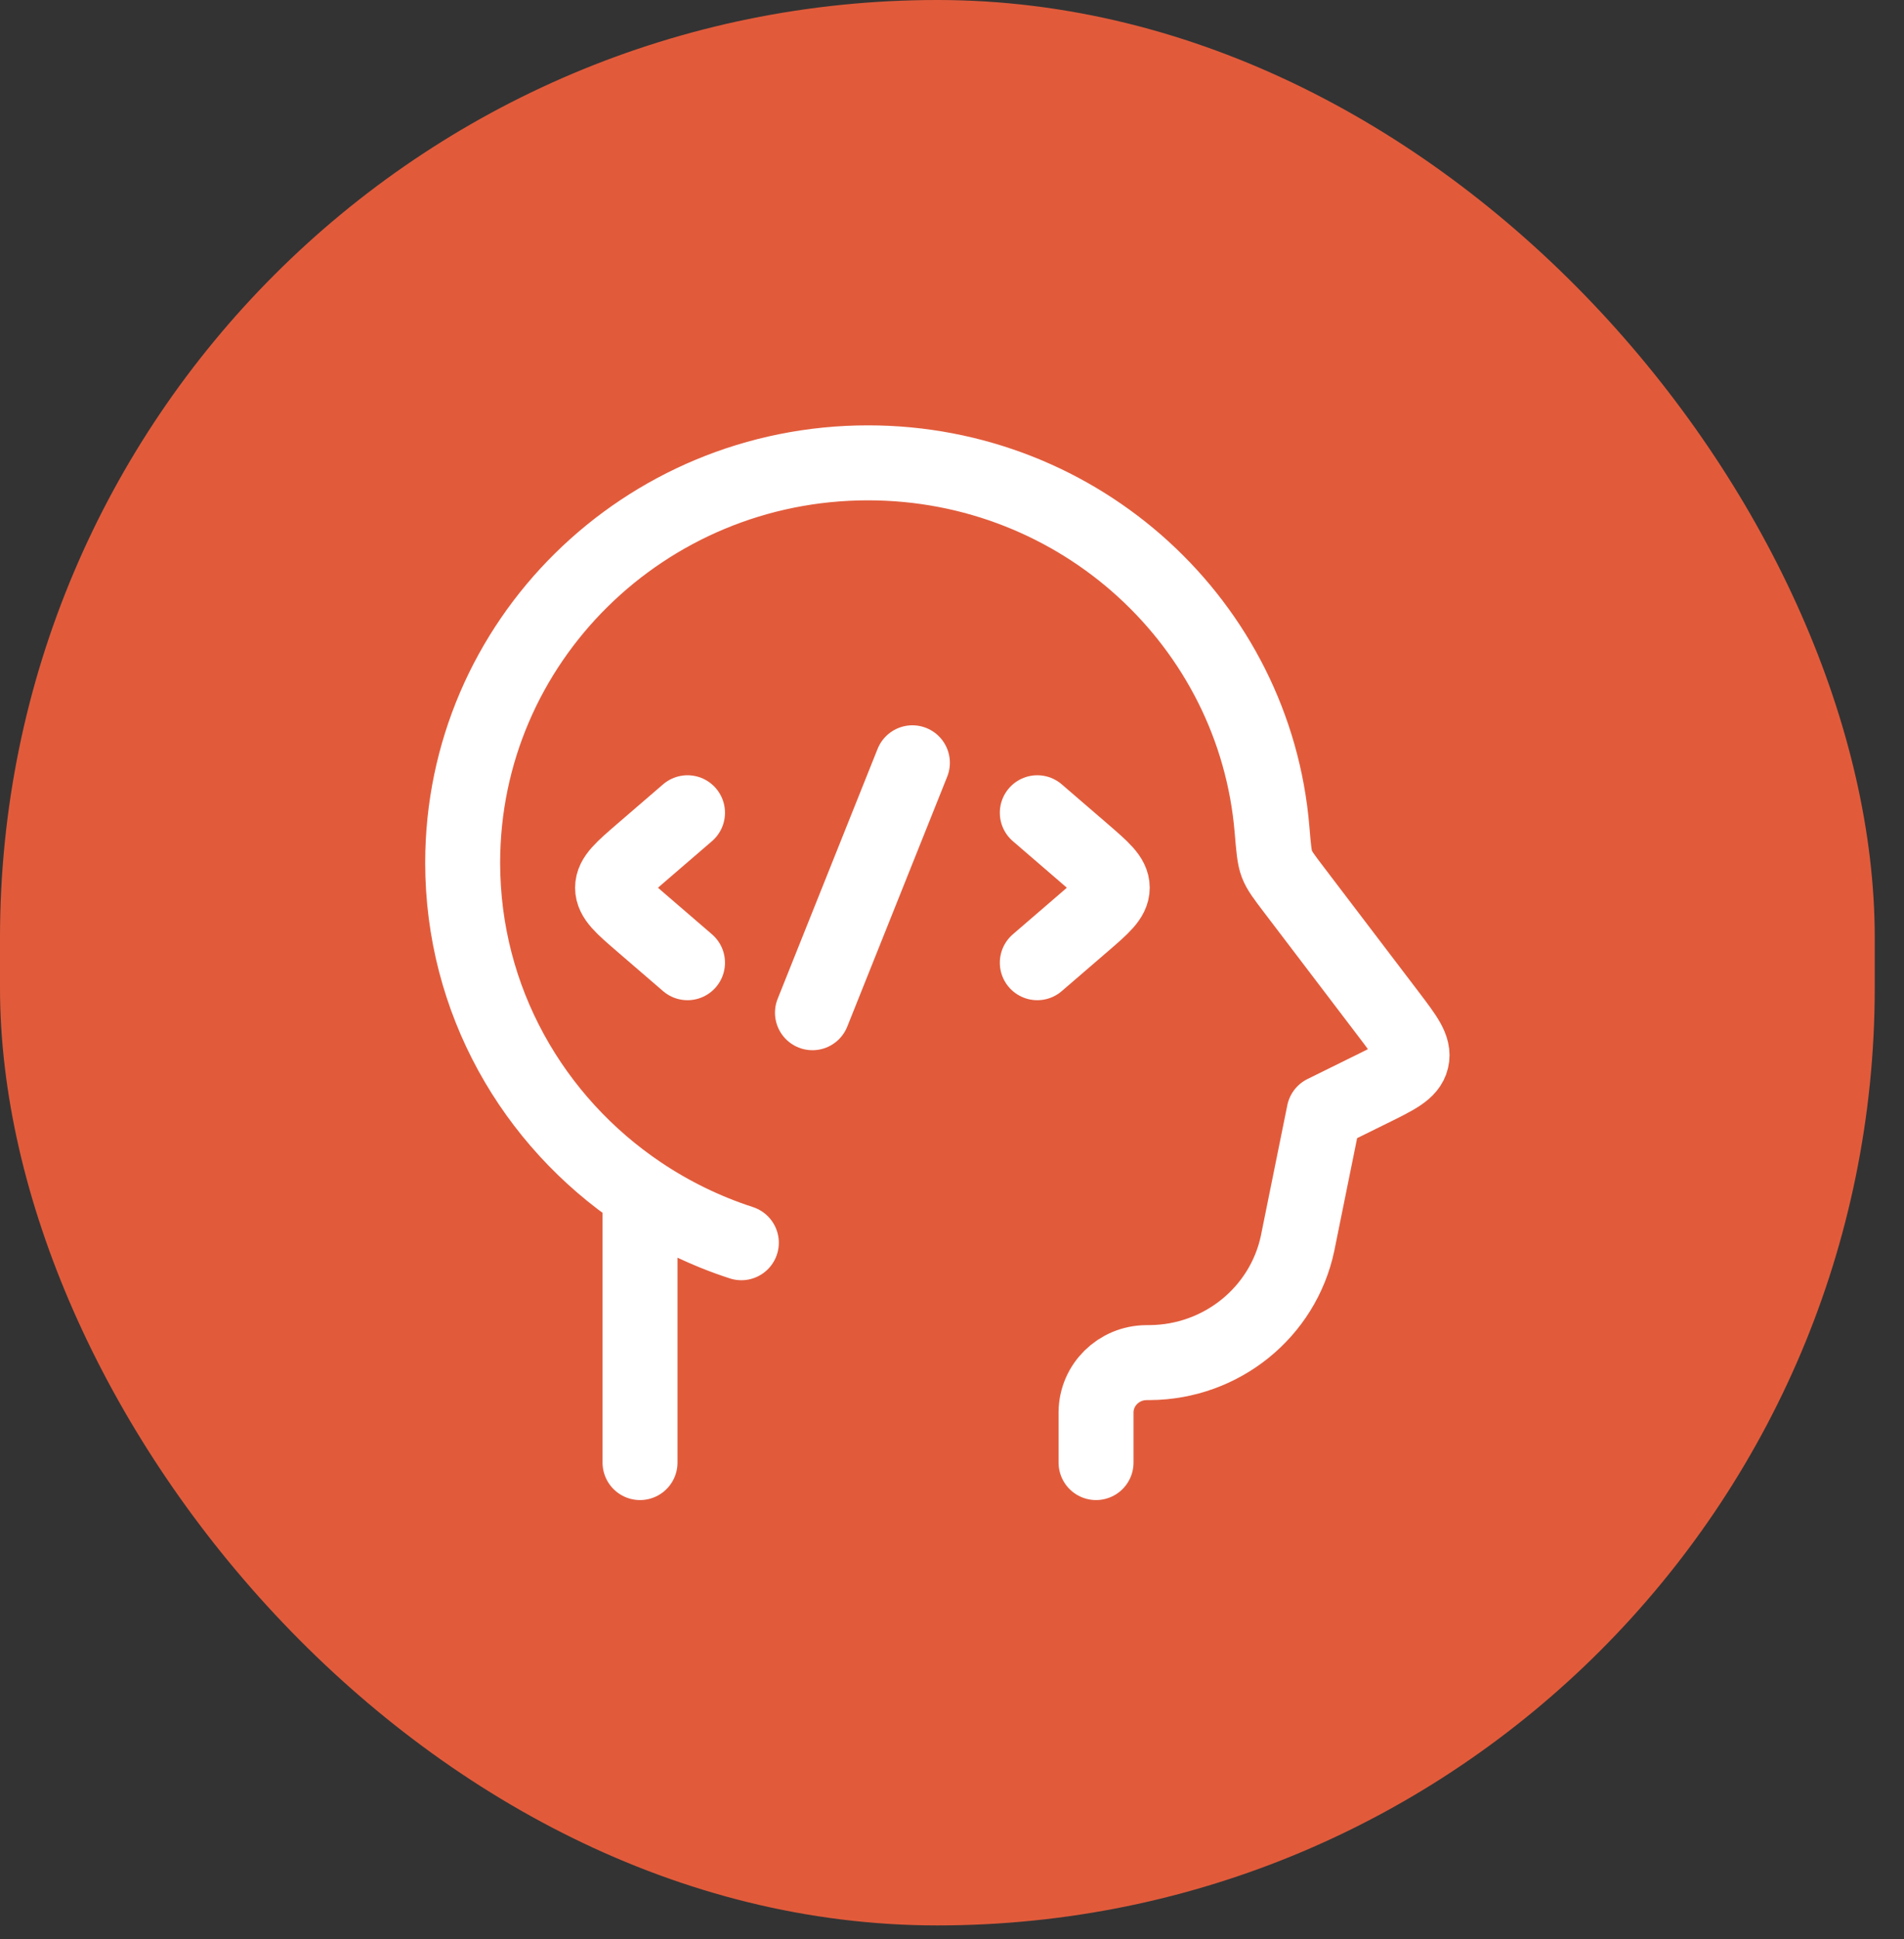 <svg width="55" height="56" viewBox="0 0 55 56" fill="none" xmlns="http://www.w3.org/2000/svg">
<rect x="0" y="0" width="55" height="56" fill="#333333" stroke="none"/>
<rect width="54.155" height="55.598" rx="27.078" fill="#E15B3B"/>
<path d="M31.661 42.233V40.807L31.661 40.777C31.668 39.99 32.313 39.354 33.111 39.347L33.219 39.346C35.286 39.33 37.061 37.895 37.483 35.9L37.498 35.825L38.247 32.129L39.606 31.459C40.333 31.101 40.697 30.922 40.775 30.593C40.854 30.264 40.61 29.944 40.123 29.302L37.369 25.682C37.095 25.322 36.958 25.142 36.885 24.951C36.812 24.761 36.789 24.491 36.744 23.95C36.248 18.023 31.213 13.365 25.074 13.365C18.608 13.365 13.365 18.535 13.365 24.912C13.365 28.881 15.395 32.383 18.488 34.461M18.488 34.461V42.233M18.488 34.461C19.383 35.062 20.366 35.545 21.415 35.885" stroke="white" stroke-width="2.165" stroke-linecap="round" stroke-linejoin="round"/>
<path d="M29.964 23.469L31.292 24.613C31.85 25.095 32.129 25.335 32.129 25.634C32.129 25.933 31.85 26.174 31.292 26.655L29.964 27.799" stroke="white" stroke-width="2.165" stroke-linecap="round" stroke-linejoin="round"/>
<path d="M19.86 23.469L18.532 24.613C17.974 25.095 17.695 25.335 17.695 25.634C17.695 25.933 17.974 26.174 18.532 26.655L19.86 27.799" stroke="white" stroke-width="2.165" stroke-linecap="round" stroke-linejoin="round"/>
<path d="M26.356 22.026L23.469 29.243" stroke="white" stroke-width="2.165" stroke-linecap="round" stroke-linejoin="round"/>
</svg>
